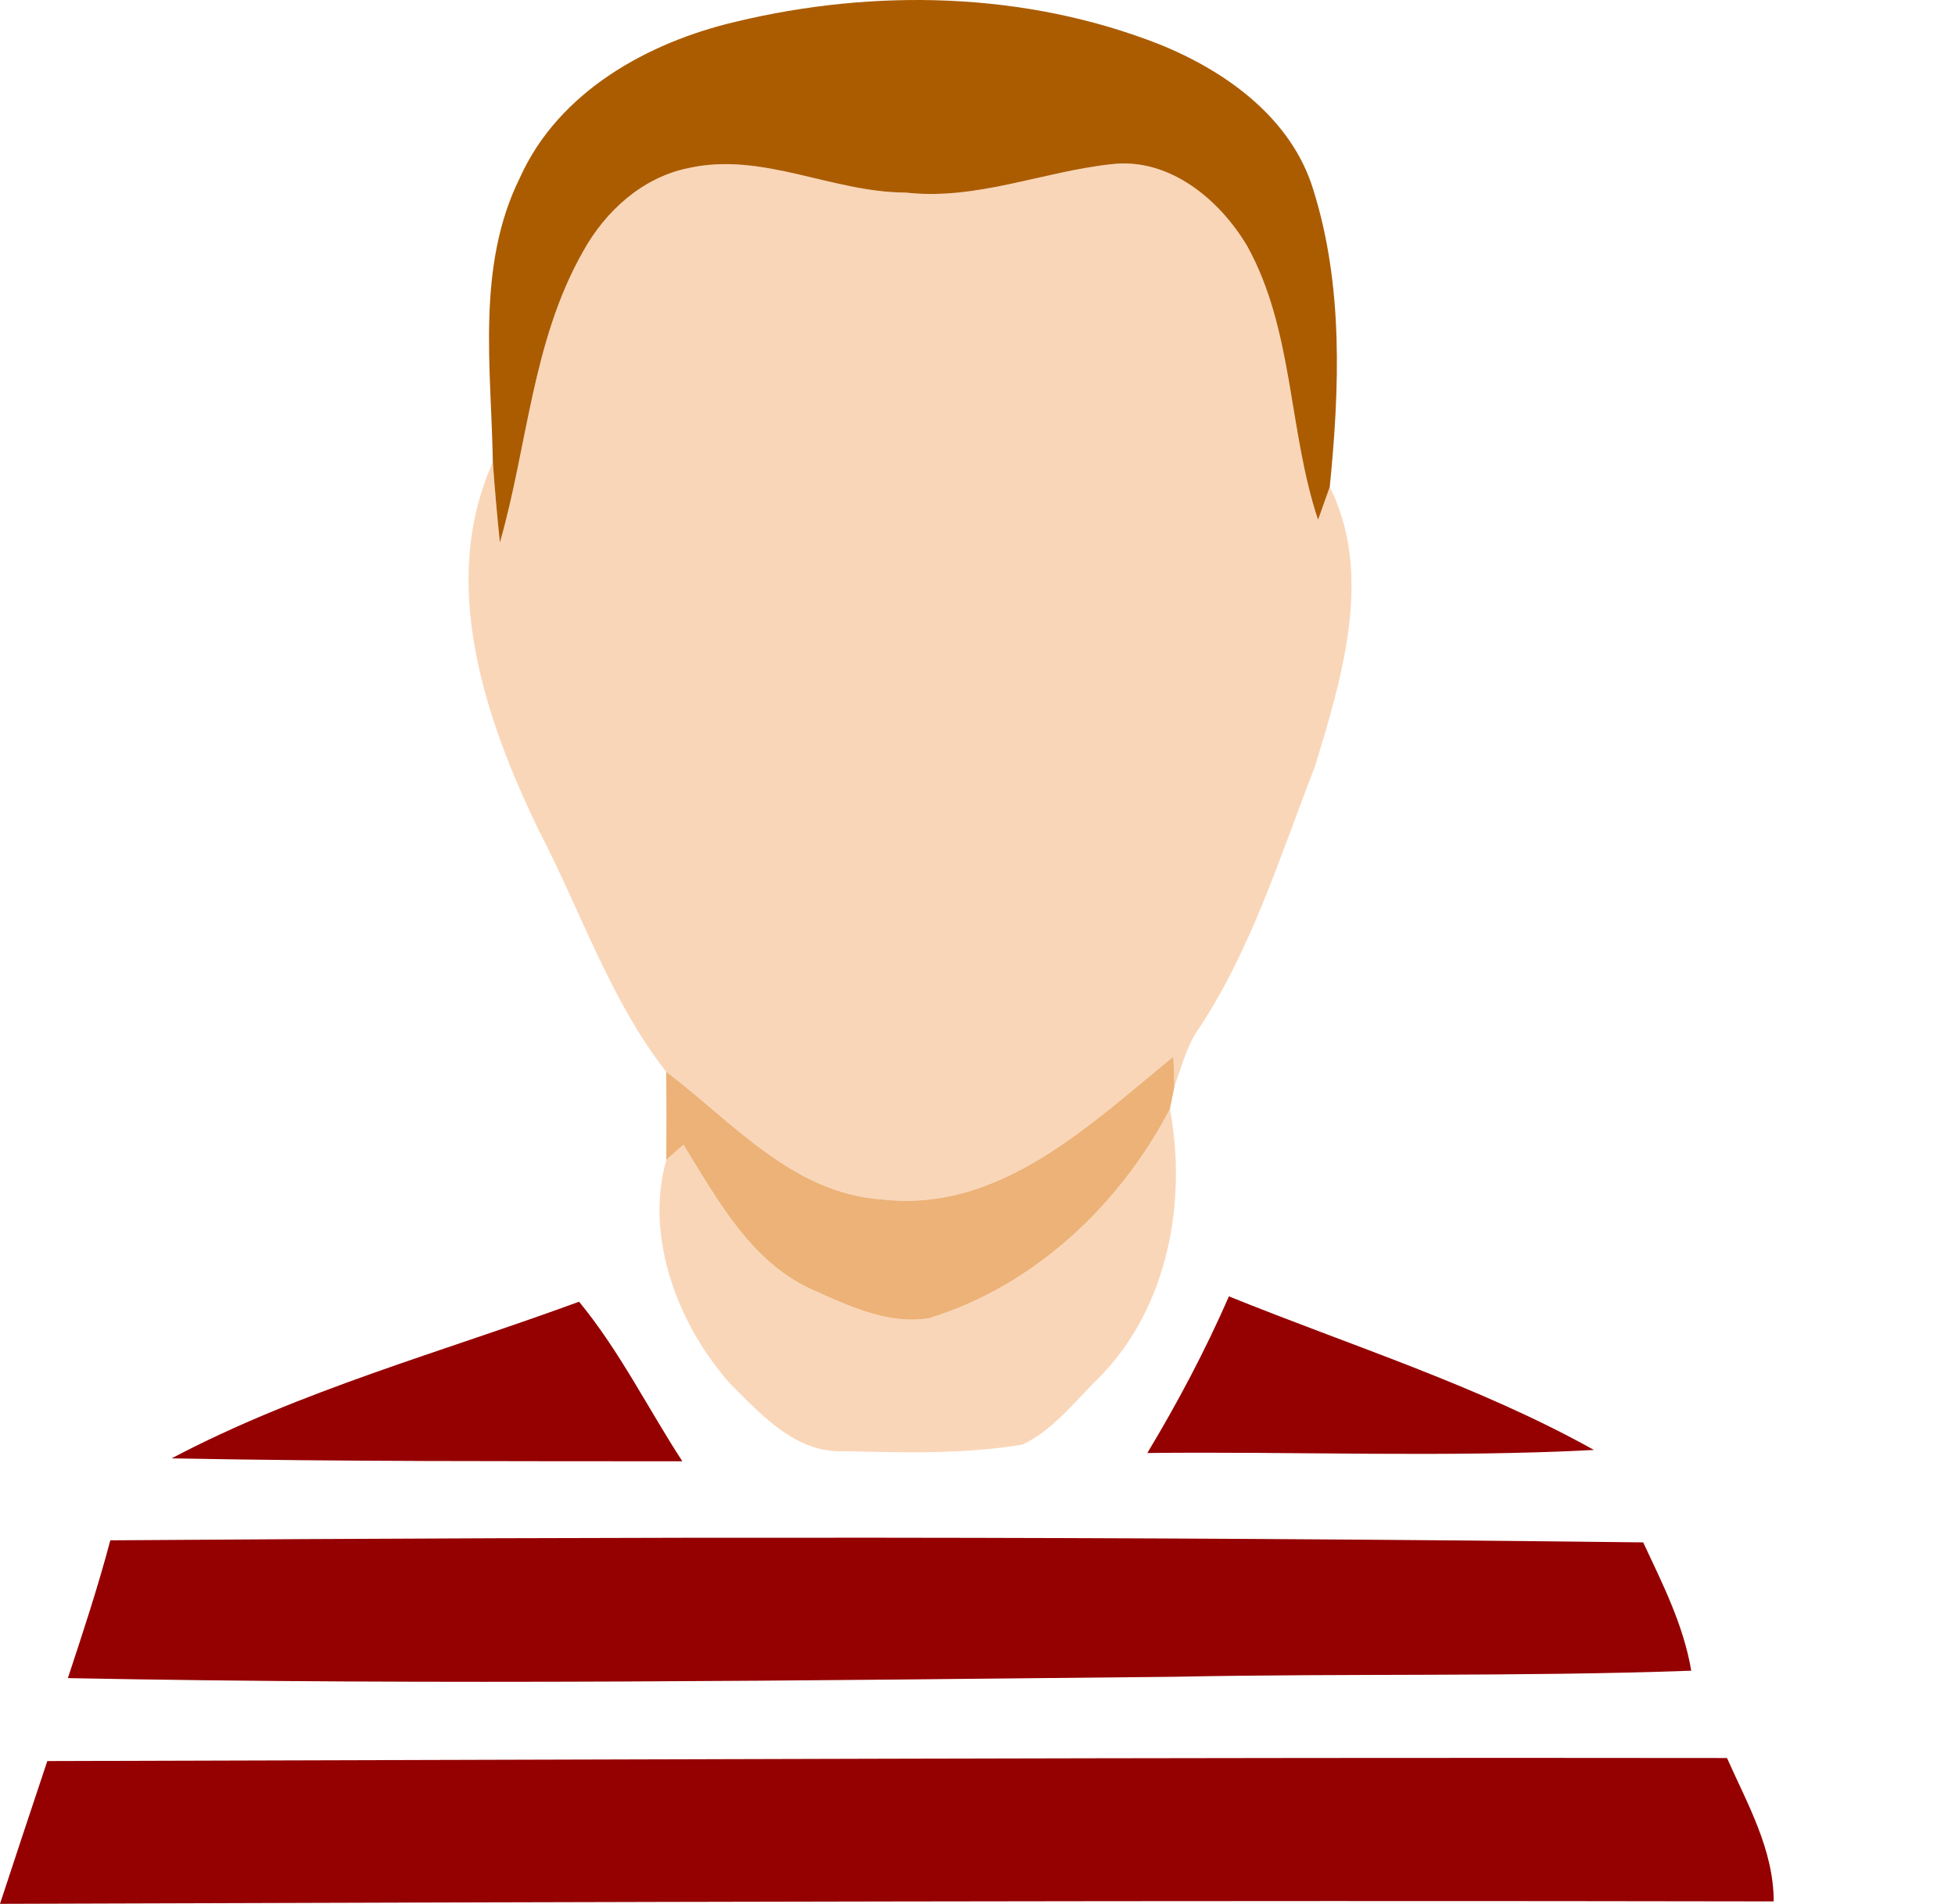 <?xml version="1.0" encoding="UTF-8"?>
<svg id="Layer_2" data-name="Layer 2" xmlns="http://www.w3.org/2000/svg" viewBox="0 0 7392.83 7200">
  <defs>
    <style>
      .cls-1 {
        fill: #950000;
      }

      .cls-2 {
        fill: #ab5c00;
      }

      .cls-3 {
        fill: #fad6b9;
      }

      .cls-4 {
        fill: #ecb277;
      }
    </style>
  </defs>
  <path class="cls-3" d="M2038.9,3143.36c157.76,303.1,269.07,640.23,480.18,909.75,252.05,189.96,478.33,460.86,817.31,482.93,443.38,51.05,784.65-282.4,1100.63-539.96,1.38,28.06,3.22,84.63,4.14,112.68,23.92-66.69,42.31-136.14,78.19-197.77,209.73-308.16,319.2-668.75,453.5-1013.24,101.65-334.37,221.69-724.86,55.65-1056.47-11.04,31.28-33.12,93.37-44.16,124.64-113.14-338.97-91.99-716.58-267.68-1034.86-104.41-176.16-293.44-334.37-510.07-310.46-262.17,27.6-514.67,138.44-782.35,107.63-277.8-.46-542.27-155.46-821.45-92.45-174.31,35.41-314.6,163.74-398.3,315.98-191.79,337.59-209.27,734.06-314.13,1100.17-10.58-101.19-19.32-202.83-26.68-304.02-205.59,456.26-30.36,971.39,175.23,1395.45Z"/>
  <path class="cls-3" d="M3514.38,4984.95c-155,26.68-305.86-46.91-443.84-108.09-232.73-105.78-357.83-340.81-486.15-547.78-16.56,14.26-48.75,42.77-64.85,57.03-82.33,291.6,43.23,623.68,241.47,846.74,117.74,117.28,249.29,264.46,431.42,255.27,224.91,5.06,452.58,12.42,675.19-25.3,116.36-56.11,198.69-164.66,289.76-254.35,258.48-261.7,332.53-662.31,266.76-1014.62-190.41,364.73-512.83,668.29-909.75,791.09Z"/>
  <path class="cls-4" d="M3336.38,4536.05c-338.97-22.08-565.26-292.98-817.31-482.93,1.38,110.85,1.38,221.69.46,332.99,16.1-14.26,48.29-42.77,64.85-57.03,128.32,206.97,253.42,442,486.15,547.78,137.98,61.17,288.84,134.76,443.84,108.09,396.92-122.8,719.34-426.36,909.75-791.09,4.14-21.16,12.88-63.93,17.02-85.09-.92-28.05-2.76-84.63-4.14-112.68-315.97,257.56-657.25,591.02-1100.63,539.96Z"/>
  <path class="cls-1" d="M2580.24,5526.29c-130.62-200.99-237.79-418.08-390.49-603.44-515.59,189.49-1053.71,335.29-1540.79,592.4,643.45,12.42,1287.36,10.58,1931.27,11.04Z"/>
  <path class="cls-1" d="M4338.58,5495.02c562.96-6.44,1126.85,17.94,1688.89-11.5-436.02-243.31-918.49-393.71-1380.27-580.9-89.23,204.21-193.63,401.52-308.62,592.4Z"/>
  <path class="cls-1" d="M256.65,6346.36c1394.53,27.14,2789.52,8.74,4184.04-5.06,651.27-13.34,1303.46.46,1954.73-23-28.98-172.48-108.54-328.86-181.68-485.23-1932.19-23-3864.39-21.62-5796.58-7.82-46.45,175.7-103.48,348.63-160.52,521.11Z"/>
  <path class="cls-1" d="M178.91,6660.04c-60.25,179.84-119.58,359.67-178.91,539.96,2235.75-7.36,4471.96-13.34,6707.25-9.2,0-195.93-99.35-368.41-176.62-542.26-2117.09-2.76-4234.63,5.98-6351.72,11.5Z"/>
  <path class="cls-2" d="M2204.47,951.77c83.71-152.24,223.99-280.56,398.3-315.98,279.18-63.01,543.65,91.99,821.45,92.45,267.68,30.81,520.19-80.03,782.35-107.63,216.63-23.92,405.66,134.3,510.07,310.46,175.69,318.27,154.54,695.88,267.68,1034.86,11.04-31.28,33.12-93.37,44.16-124.64,37.25-373.01,51.51-761.2-62.09-1123.16-82.33-271.82-332.08-450.28-584.58-551.47-505.47-198.23-1074.41-210.65-1598.74-84.63-333.91,78.19-670.59,264.92-816.85,589.64-166.04,334.83-108.54,716.58-102.56,1076.25,7.36,101.19,16.1,202.83,26.68,304.02,104.87-366.11,122.34-762.58,314.13-1100.17Z"/>
</svg>